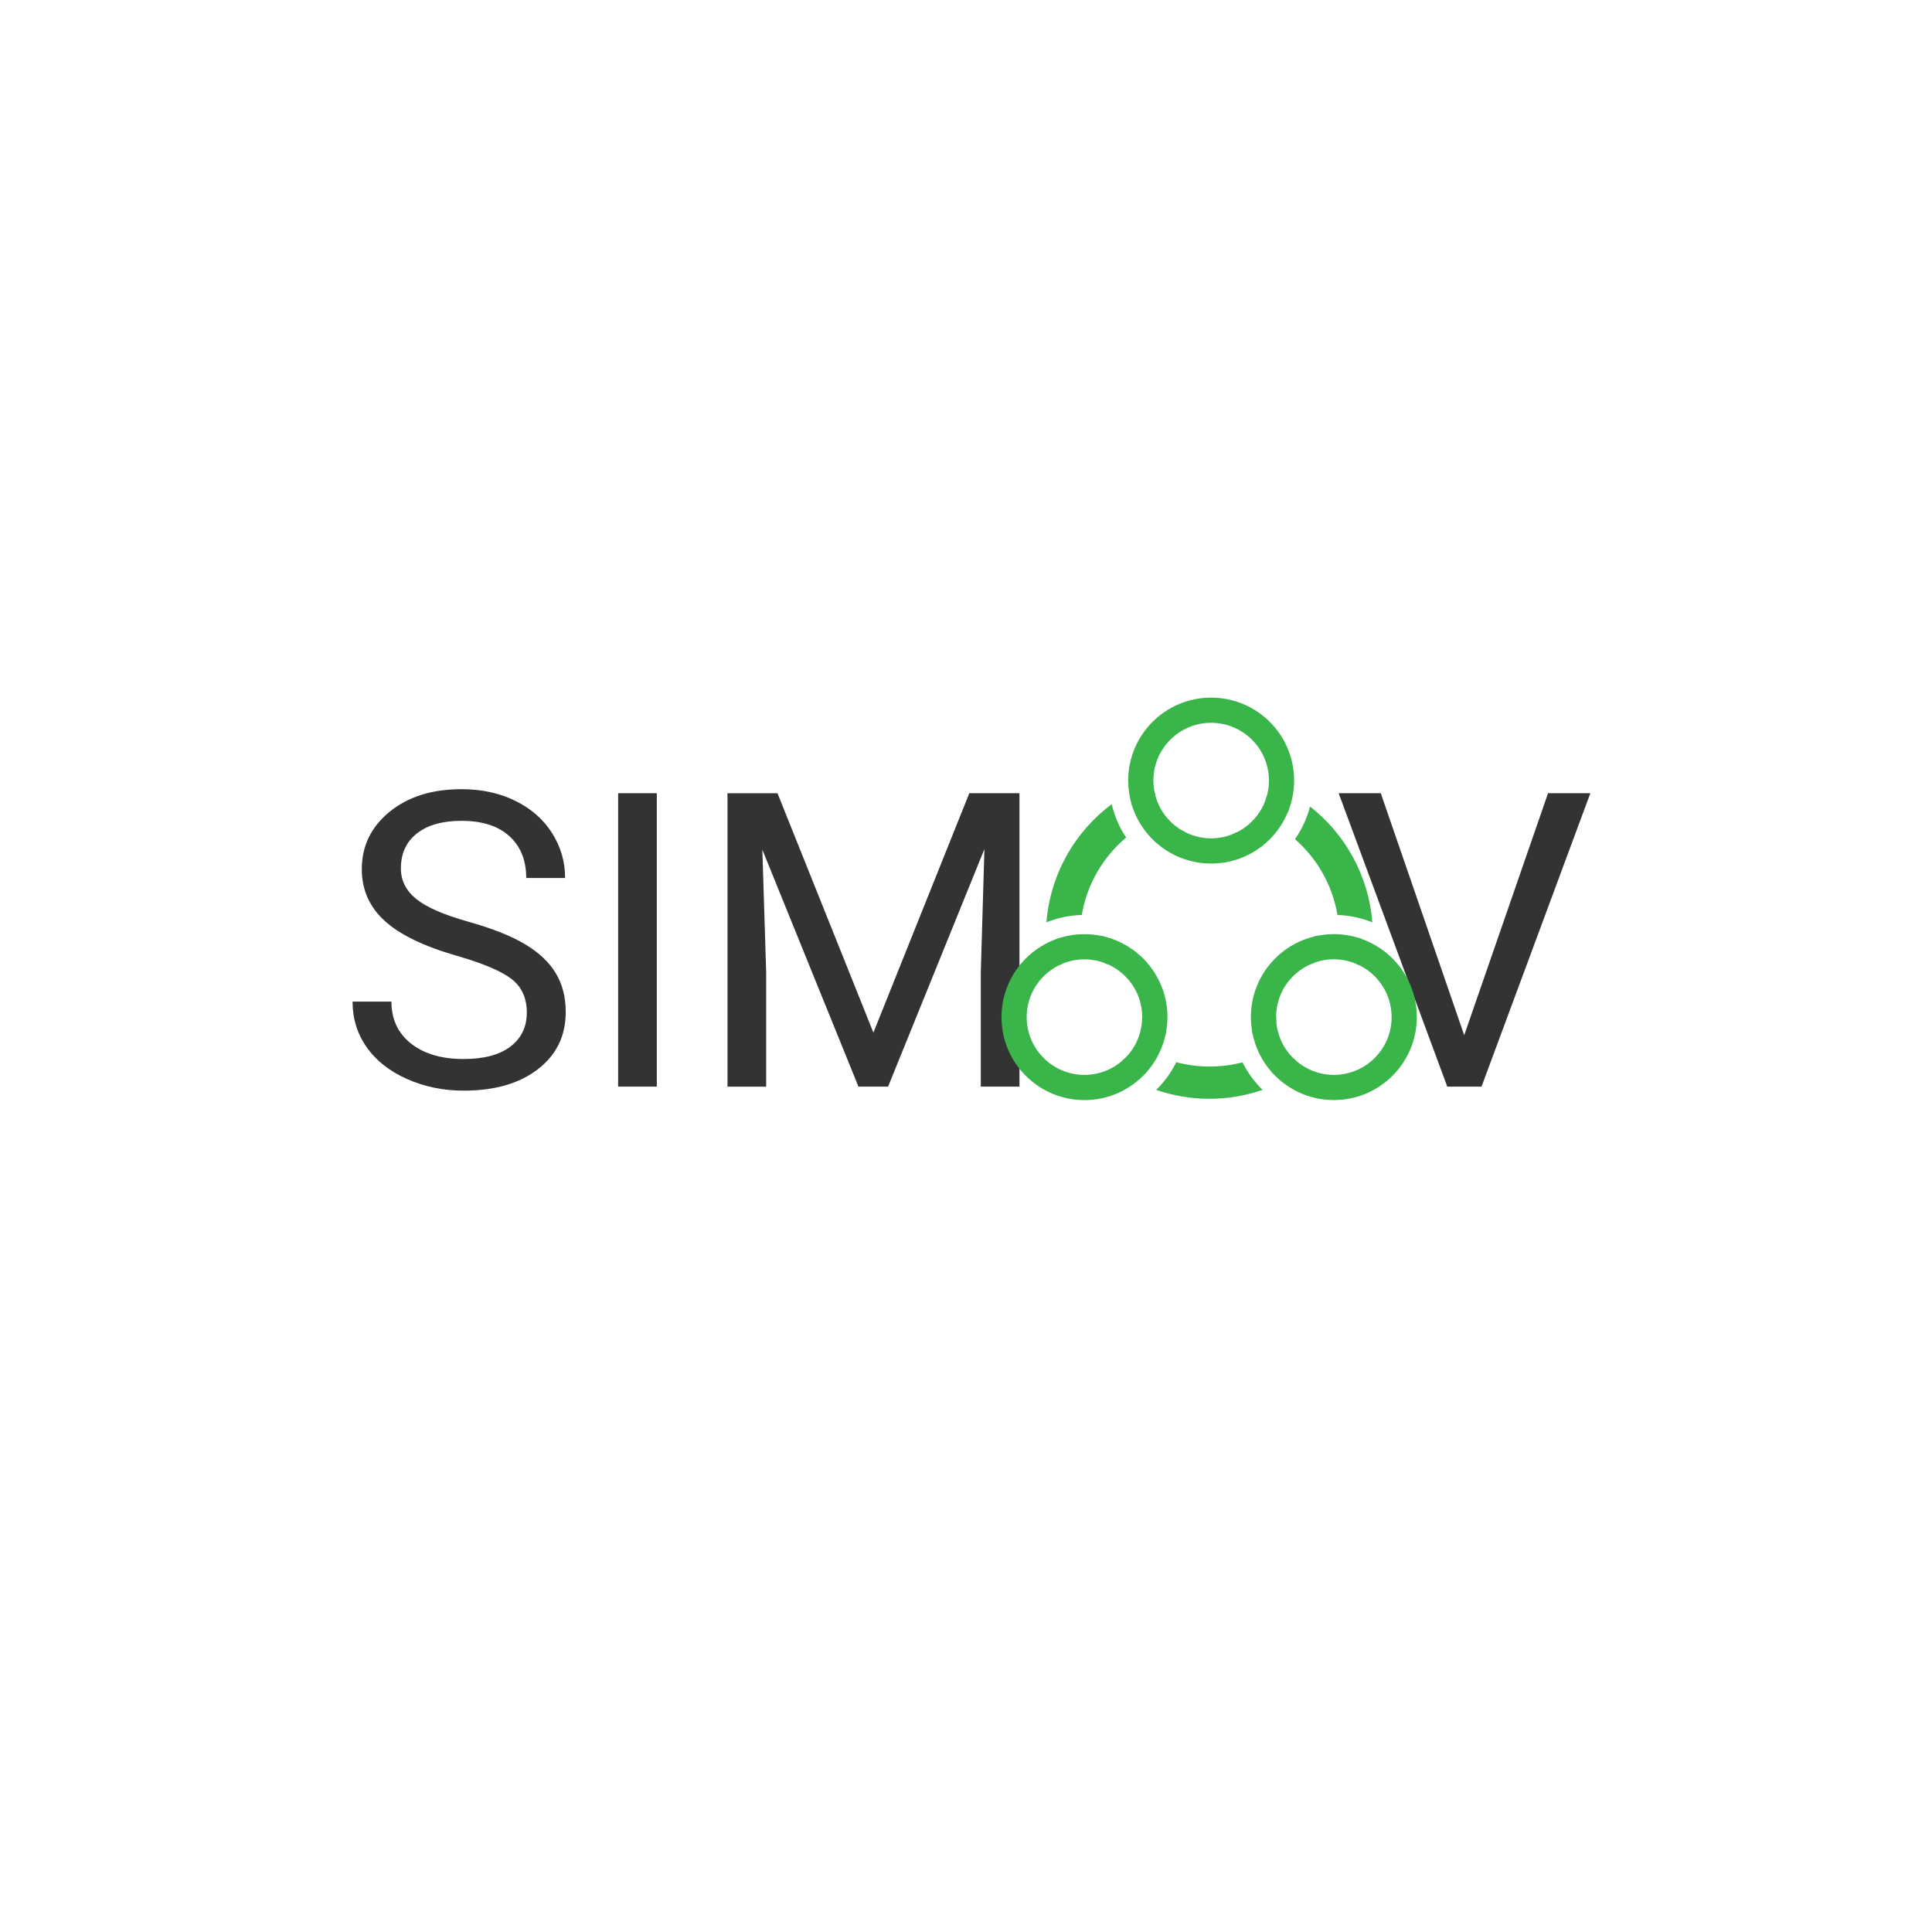 <?xml version="1.0" encoding="utf-8"?>
<!-- Generator: Adobe Illustrator 24.1.1, SVG Export Plug-In . SVG Version: 6.00 Build 0)  -->
<svg version="1.1" xmlns="http://www.w3.org/2000/svg" xmlns:xlink="http://www.w3.org/1999/xlink" x="0px" y="0px"
	 viewBox="0 0 560 560" style="enable-background:new 0 0 560 560;" xml:space="preserve">
<style type="text/css">
	.st0{fill:#39B54A;}
	.st1{fill:#333333;}
	.st2{fill:#39B54A;stroke:#39B54A;stroke-miterlimit:10;}
</style>
<g id="Camada_3">
	<path class="st0" d="M387.68,265.21c3.56,0.12,6.96,0.86,10.09,2.13c-1.07-13.62-7.9-25.62-18.05-33.57
		c-0.89,3.44-2.38,6.63-4.36,9.46C381.73,248.81,386.2,256.5,387.68,265.21z"/>
	<path class="st0" d="M360.15,307.92c-3.05,0.8-6.24,1.22-9.54,1.22c-3.34,0-6.58-0.44-9.66-1.26c-1.48,3-3.46,5.71-5.82,8.03
		c4.83,1.66,10.02,2.58,15.41,2.58c5.4,0,10.58-0.92,15.41-2.58C363.6,313.6,361.63,310.9,360.15,307.92z"/>
	<path class="st0" d="M326.42,242.76c-1.94-2.9-3.37-6.16-4.18-9.67c-10.64,7.94-17.82,20.24-18.92,34.25
		c3.18-1.29,6.63-2.03,10.24-2.13C315.07,256.25,319.76,248.37,326.42,242.76z"/>
</g>
<g id="Camada_1">
	<g>
		<path class="st1" d="M132.44,277.05c-9.62-2.76-16.62-6.16-21-10.19c-4.38-4.03-6.57-9-6.57-14.92c0-6.7,2.68-12.24,8.03-16.62
			c5.35-4.38,12.31-6.57,20.88-6.57c5.84,0,11.05,1.13,15.62,3.39c4.57,2.26,8.12,5.37,10.63,9.34c2.51,3.97,3.77,8.31,3.77,13.02
			h-11.27c0-5.16-1.64-9.21-4.91-12.16c-3.27-2.95-7.88-4.42-13.84-4.42c-5.53,0-9.84,1.22-12.94,3.66s-4.64,5.82-4.64,10.15
			c0,3.47,1.47,6.41,4.41,8.81c2.94,2.4,7.94,4.59,15.01,6.58c7.07,1.99,12.6,4.18,16.59,6.58c3.99,2.39,6.95,5.19,8.88,8.38
			c1.93,3.19,2.89,6.95,2.89,11.27c0,6.89-2.69,12.41-8.06,16.56c-5.37,4.15-12.56,6.22-21.55,6.22c-5.84,0-11.29-1.12-16.35-3.36
			c-5.06-2.24-8.97-5.3-11.71-9.2c-2.75-3.89-4.12-8.31-4.12-13.26h11.27c0,5.14,1.9,9.2,5.69,12.18c3.8,2.98,8.87,4.47,15.21,4.47
			c5.92,0,10.45-1.21,13.61-3.62c3.15-2.41,4.73-5.7,4.73-9.87c0-4.17-1.46-7.39-4.38-9.67
			C145.41,281.52,140.11,279.27,132.44,277.05z"/>
		<path class="st1" d="M190.38,314.96h-11.21v-85.04h11.21V314.96z"/>
		<path class="st1" d="M225.36,229.92l27.8,69.38l27.8-69.38h14.54v85.04h-11.21v-33.12l1.05-35.74l-27.92,68.86h-8.59l-27.86-68.68
			l1.11,35.57v33.12h-11.21v-85.04H225.36z"/>
		<path class="st1" d="M424.41,300.06l24.3-70.14h12.26l-31.54,85.04h-9.93l-31.48-85.04h12.21L424.41,300.06z"/>
	</g>
</g>
<g id="Camada_2">
	<path class="st2" d="M333.81,226.26c0-9.53,7.72-17.25,17.25-17.25c9.53,0,17.25,7.72,17.25,17.25c0,1.86-0.3,3.65-0.85,5.33
		c1.95,0.9,3.81,1.94,5.59,3.1c1-2.62,1.56-5.46,1.56-8.43c0-13.01-10.54-23.55-23.55-23.55c-13.01,0-23.55,10.54-23.55,23.55
		c0,2.27,0.33,4.46,0.92,6.53c1.87-1.01,3.82-1.88,5.84-2.62C333.98,228.91,333.81,227.61,333.81,226.26z"/>
	<path class="st2" d="M365.35,244.97c-2.14-1.32-4.44-2.39-6.88-3.16c-2.25,1.07-4.75,1.69-7.41,1.69c-3.17,0-6.14-0.87-8.69-2.37
		c-2.51,0.56-4.9,1.43-7.13,2.56c4.18,3.8,9.73,6.11,15.82,6.11C356.43,249.81,361.38,248.01,365.35,244.97z"/>
	<path class="st2" d="M335.23,243.7c2.24-1.13,4.63-2,7.13-2.56c-4.03-2.36-7.01-6.29-8.09-10.97c-2.02,0.73-3.97,1.61-5.84,2.62
		C329.65,237.04,332.04,240.81,335.23,243.7z"/>
	<path class="st2" d="M358.46,241.82c2.44,0.77,4.75,1.84,6.88,3.16c3.44-2.63,6.12-6.18,7.7-10.28c-1.78-1.16-3.65-2.2-5.59-3.1
		C365.98,236.11,362.7,239.8,358.46,241.82z"/>
	<path class="st2" d="M314.34,312.06c-9.53,0-17.25-7.72-17.25-17.25c0-7.09,4.28-13.17,10.39-15.82c-0.38-2.12-0.6-4.28-0.66-6.49
		c-9.32,3.14-16.03,11.94-16.03,22.32c0,13.01,10.54,23.55,23.55,23.55c6.87,0,13.06-2.95,17.36-7.64
		c-1.98-0.94-3.88-2.03-5.68-3.25C322.95,310.31,318.85,312.06,314.34,312.06z"/>
	<path class="st2" d="M319.61,271.86c0.05,2.36,0.35,4.66,0.9,6.86c6.47,2.49,11.07,8.74,11.07,16.09c0,0.28-0.03,0.56-0.04,0.83
		c1.82,1.42,3.8,2.63,5.92,3.62c0.28-1.44,0.43-2.93,0.43-4.45C337.89,283.62,330.08,274.26,319.61,271.86z"/>
	<path class="st2" d="M331.54,295.65c-0.22,4.67-2.3,8.85-5.52,11.83c1.8,1.22,3.7,2.3,5.68,3.25c2.89-3.15,4.93-7.09,5.76-11.46
		C335.35,298.28,333.36,297.06,331.54,295.65z"/>
	<path class="st2" d="M314.34,277.57c2.18,0,4.25,0.42,6.17,1.16c-0.55-2.2-0.85-4.5-0.9-6.86c-1.7-0.39-3.46-0.6-5.28-0.6
		c-2.63,0-5.16,0.44-7.52,1.23c0.06,2.21,0.29,4.38,0.66,6.49C309.58,278.08,311.9,277.57,314.34,277.57z"/>
	<path class="st2" d="M394.14,272.5c-0.06,2.21-0.29,4.38-0.66,6.49c6.11,2.65,10.39,8.74,10.39,15.82
		c0,9.53-7.72,17.25-17.25,17.25c-4.51,0-8.61-1.75-11.68-4.59c-1.8,1.22-3.7,2.3-5.68,3.25c4.31,4.7,10.49,7.64,17.36,7.64
		c13.01,0,23.55-10.54,23.55-23.55C410.16,284.44,403.45,275.64,394.14,272.5z"/>
	<path class="st2" d="M380.44,278.72c0.55-2.2,0.85-4.5,0.9-6.86c-10.46,2.4-18.27,11.76-18.27,22.95c0,1.52,0.15,3.01,0.43,4.45
		c2.11-0.98,4.1-2.2,5.92-3.62c-0.01-0.28-0.04-0.55-0.04-0.83C369.37,287.47,373.97,281.21,380.44,278.72z"/>
	<path class="st2" d="M381.34,271.86c-0.05,2.36-0.35,4.66-0.9,6.86c1.92-0.74,3.99-1.16,6.17-1.16c2.44,0,4.75,0.51,6.86,1.42
		c0.38-2.12,0.6-4.28,0.66-6.49c-2.36-0.8-4.89-1.23-7.52-1.23C384.8,271.26,383.03,271.48,381.34,271.86z"/>
	<path class="st2" d="M369.41,295.65c-1.82,1.42-3.8,2.63-5.92,3.62c0.84,4.37,2.87,8.31,5.76,11.46c1.98-0.94,3.88-2.03,5.68-3.25
		C371.71,304.5,369.63,300.32,369.41,295.65z"/>
</g>
</svg>
